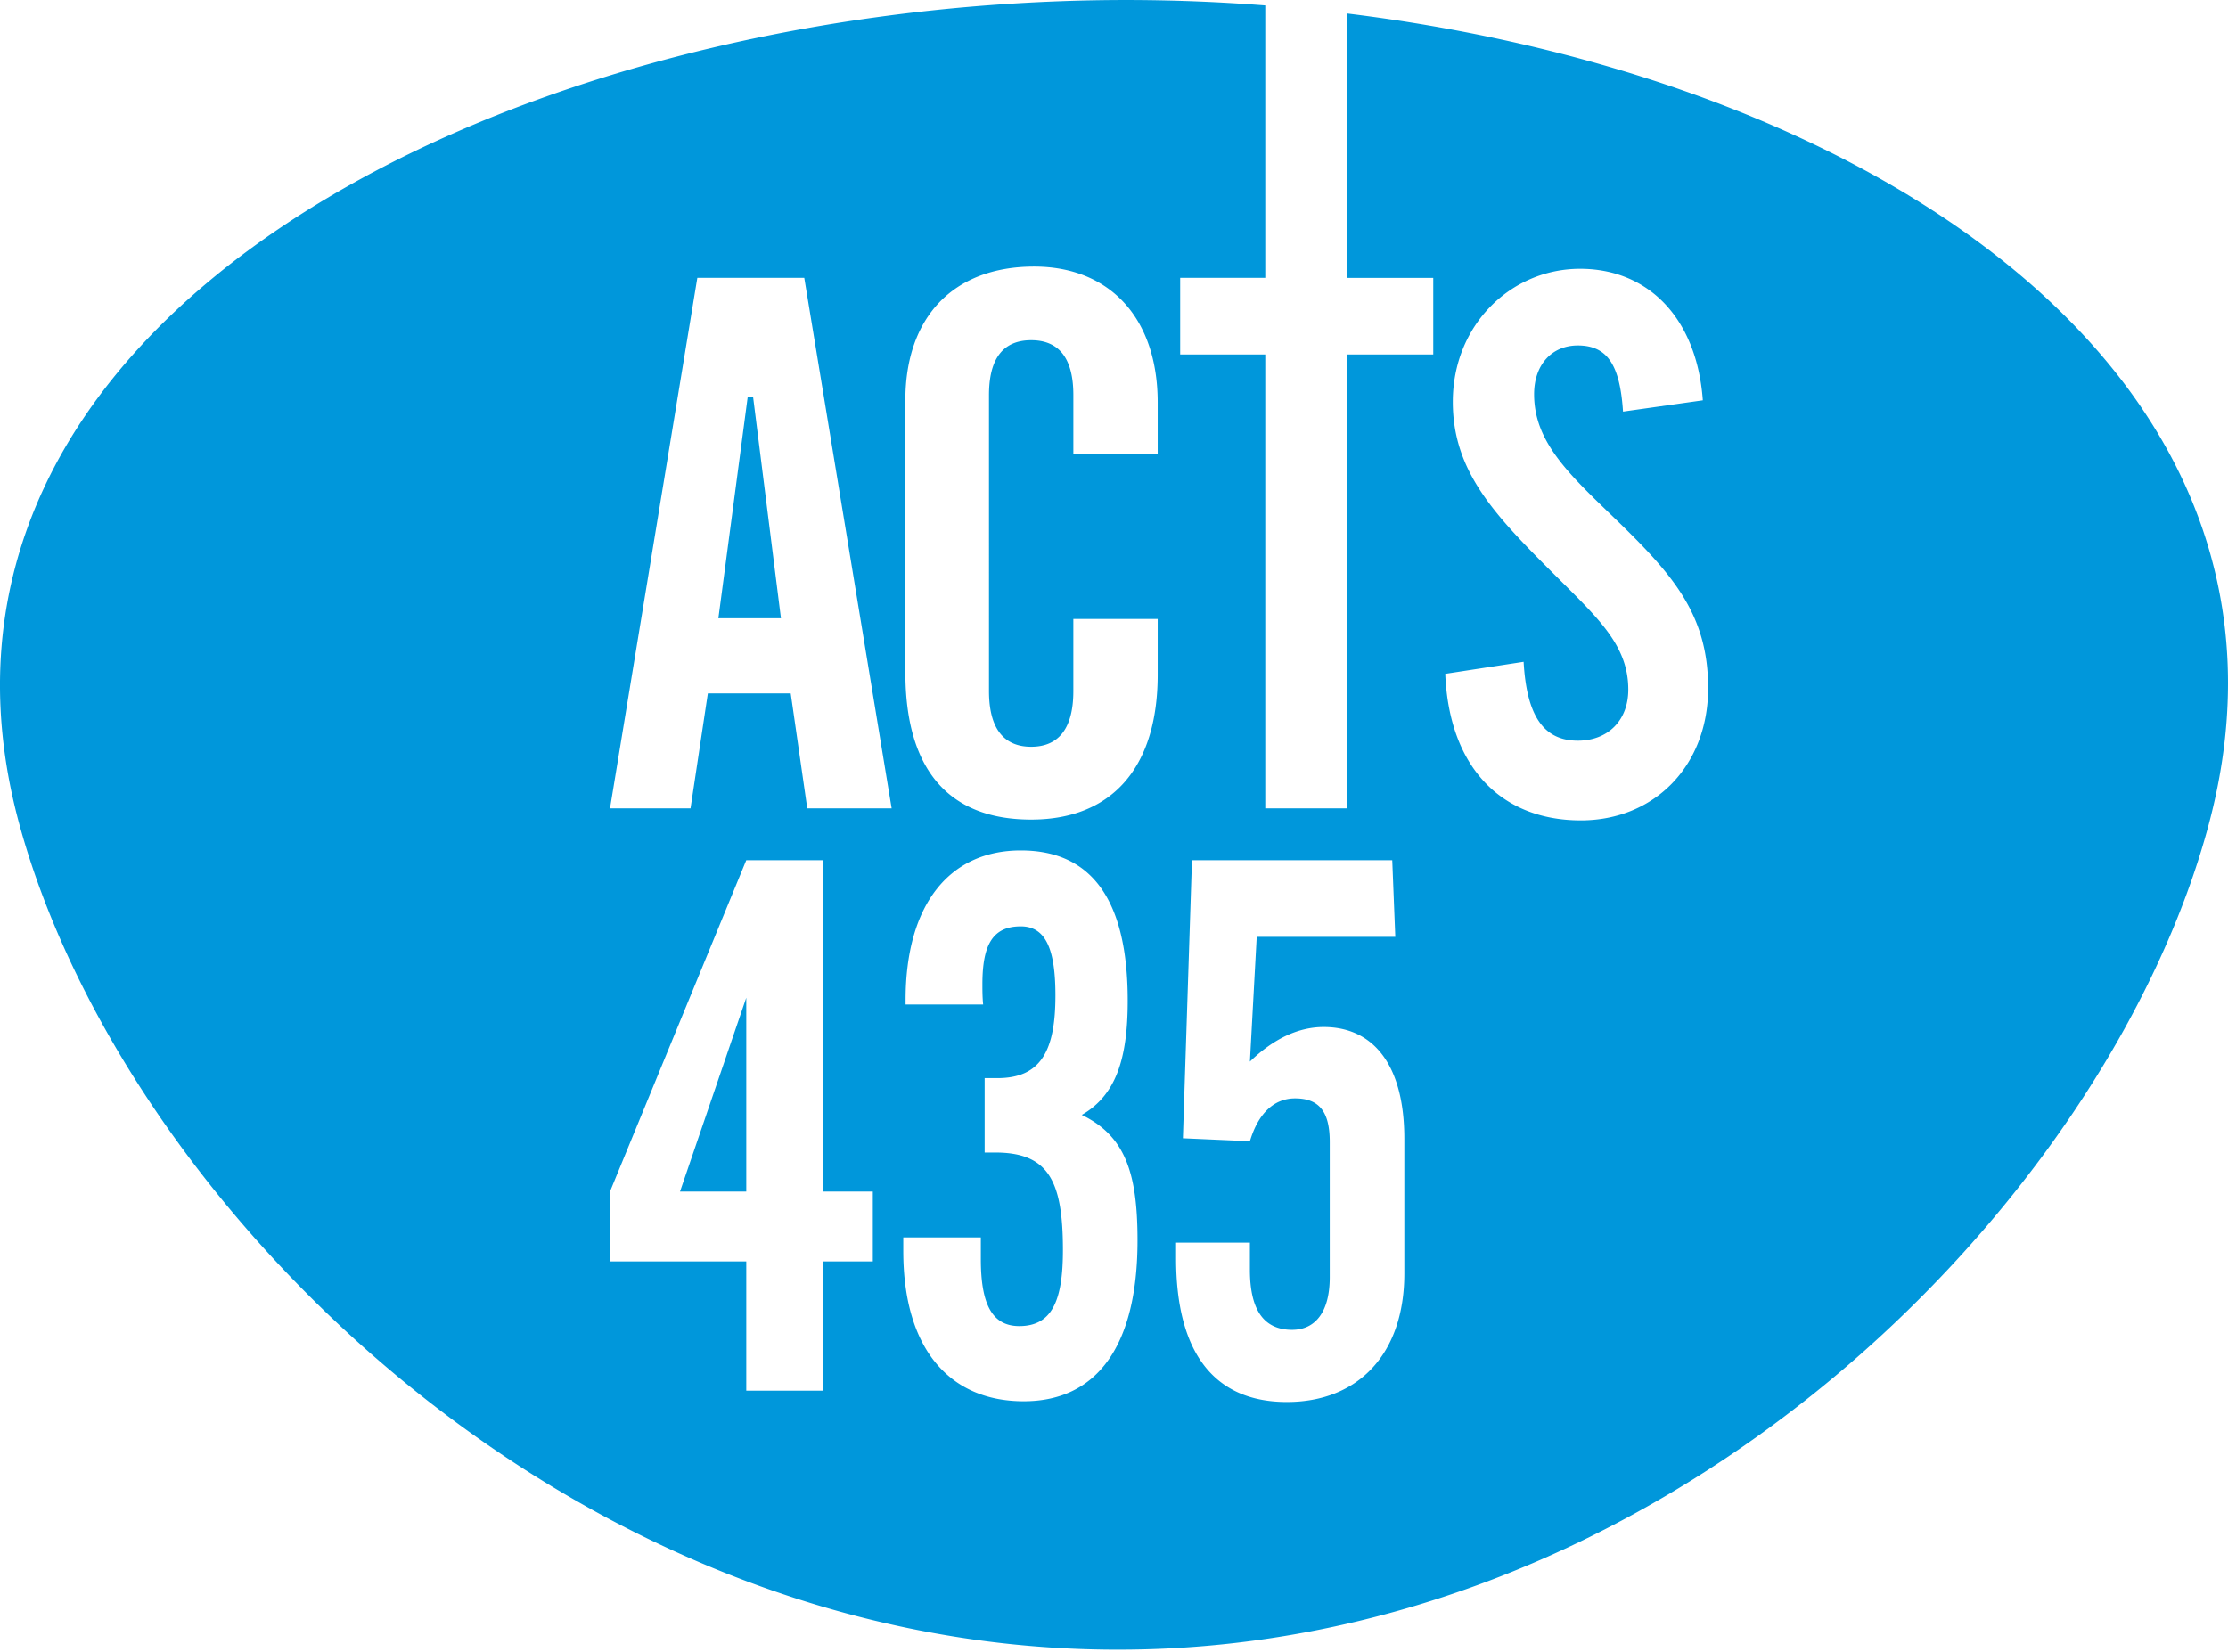 <?xml version="1.0" encoding="UTF-8" standalone="no"?>
<svg
   width="120"
   height="89"
   version="1.1"
   id="svg4"
   sodipodi:docname="acts_435.svg"
   inkscape:version="1.2 (dc2aedaf03, 2022-05-15)"
   xmlns:inkscape="http://www.inkscape.org/namespaces/inkscape"
   xmlns:sodipodi="http://sodipodi.sourceforge.net/DTD/sodipodi-0.dtd"
   xmlns="http://www.w3.org/2000/svg"
   xmlns:svg="http://www.w3.org/2000/svg">
  <defs
     id="defs8" />
  <sodipodi:namedview
     id="namedview6"
     pagecolor="#ffffff"
     bordercolor="#666666"
     borderopacity="1.0"
     inkscape:showpageshadow="2"
     inkscape:pageopacity="0.0"
     inkscape:pagecheckerboard="0"
     inkscape:deskcolor="#d1d1d1"
     showgrid="false"
     inkscape:zoom="9.3146067"
     inkscape:cx="51.531966"
     inkscape:cy="44.553679"
     inkscape:window-width="1920"
     inkscape:window-height="1009"
     inkscape:window-x="-8"
     inkscape:window-y="-8"
     inkscape:window-maximized="1"
     inkscape:current-layer="svg4" />
  <path
     d="M40.194 64.19V53.747L36.625 64.19h3.569zM72.567.728v14.24h4.628v4.127h-4.628v24.45h-4.42v-24.45h-4.583v-4.128h4.583V.293a97.114 97.114 0 00-8.602-.286C26.475.406-6.369 17.454 1.062 44.477c5.504 20.01 28.925 44.031 58.481 44.387 30.192.364 54.02-24.183 59.425-44.473 6.371-23.921-17.689-40.135-46.4-43.663zM47.01 67.952h-2.68v6.963h-4.136v-6.963h-7.34V64.19l7.34-17.852h4.136V64.19h2.68v3.762zm-3.531-24.407l-.891-6.193h-4.463l-.933 6.193h-4.337l4.703-28.578h5.76l4.706 28.578h-4.545zm11.662 31.94c-3.975 0-6.49-2.794-6.49-8.098v-.728h4.177v1.174c0 2.428.61 3.603 2.07 3.603 1.742 0 2.351-1.335 2.351-4.088 0-3.724-.768-5.263-3.65-5.263h-.566v-4.007h.689c2.352 0 3.123-1.497 3.123-4.453 0-2.51-.527-3.722-1.865-3.722-1.501 0-2.068.97-2.068 3.115 0 .326 0 .688.04 1.093h-4.177v-.241c0-5.182 2.39-8.057 6.205-8.057 3.85 0 5.759 2.71 5.759 8.095 0 3.158-.65 5.1-2.475 6.152 2.354 1.134 3.003 3.158 3.003 6.761 0 5.75-2.233 8.664-6.126 8.664zm7.212-51.047h-4.542v-3.157c0-1.982-.772-2.954-2.271-2.954-1.501 0-2.273.972-2.273 2.954V37.23c0 1.982.772 2.997 2.273 2.997 1.5 0 2.27-1.015 2.27-2.997v-3.886h4.543v2.996c0 5.059-2.513 7.81-6.813 7.81-4.464 0-6.777-2.71-6.777-7.932V21.565c0-4.453 2.555-7.205 6.938-7.205 4.015 0 6.652 2.713 6.652 7.326v2.752zm13.284 44.166c0 4.328-2.476 6.92-6.328 6.92-3.894 0-5.965-2.63-5.965-7.732v-.85h3.976V68.4c0 2.145.731 3.238 2.272 3.238 1.256 0 2.028-.972 2.028-2.832v-7.287c0-1.579-.525-2.35-1.866-2.35-1.136 0-1.988.81-2.434 2.308l-3.609-.16.488-14.979h10.787l.164 4.13h-7.464l-.366 6.719c1.298-1.255 2.636-1.862 3.975-1.862 2.636 0 4.342 1.983 4.342 6.03v7.249zm9.506-24.411c-4.299 0-7.097-2.876-7.302-7.894l4.221-.648c.163 2.875 1.054 4.249 2.918 4.249 1.623 0 2.72-1.092 2.72-2.751 0-2.388-1.624-3.844-3.975-6.195-3.205-3.196-5.477-5.544-5.477-9.308 0-4.129 3.121-7.166 6.856-7.166 3.65 0 6.286 2.632 6.61 7.085l-4.298.608c-.163-2.47-.813-3.564-2.436-3.564-1.378 0-2.353 1.014-2.353 2.63 0 2.593 1.908 4.332 4.423 6.761 3.042 2.954 4.95 5.1 4.95 9.066 0 4.213-2.922 7.127-6.857 7.127zM40.274 21.362l-1.582 11.943h3.37l-1.503-11.943h-.285z"
     fill="#0097DB"
     fill-rule="evenodd"
     id="path2" />
</svg>
